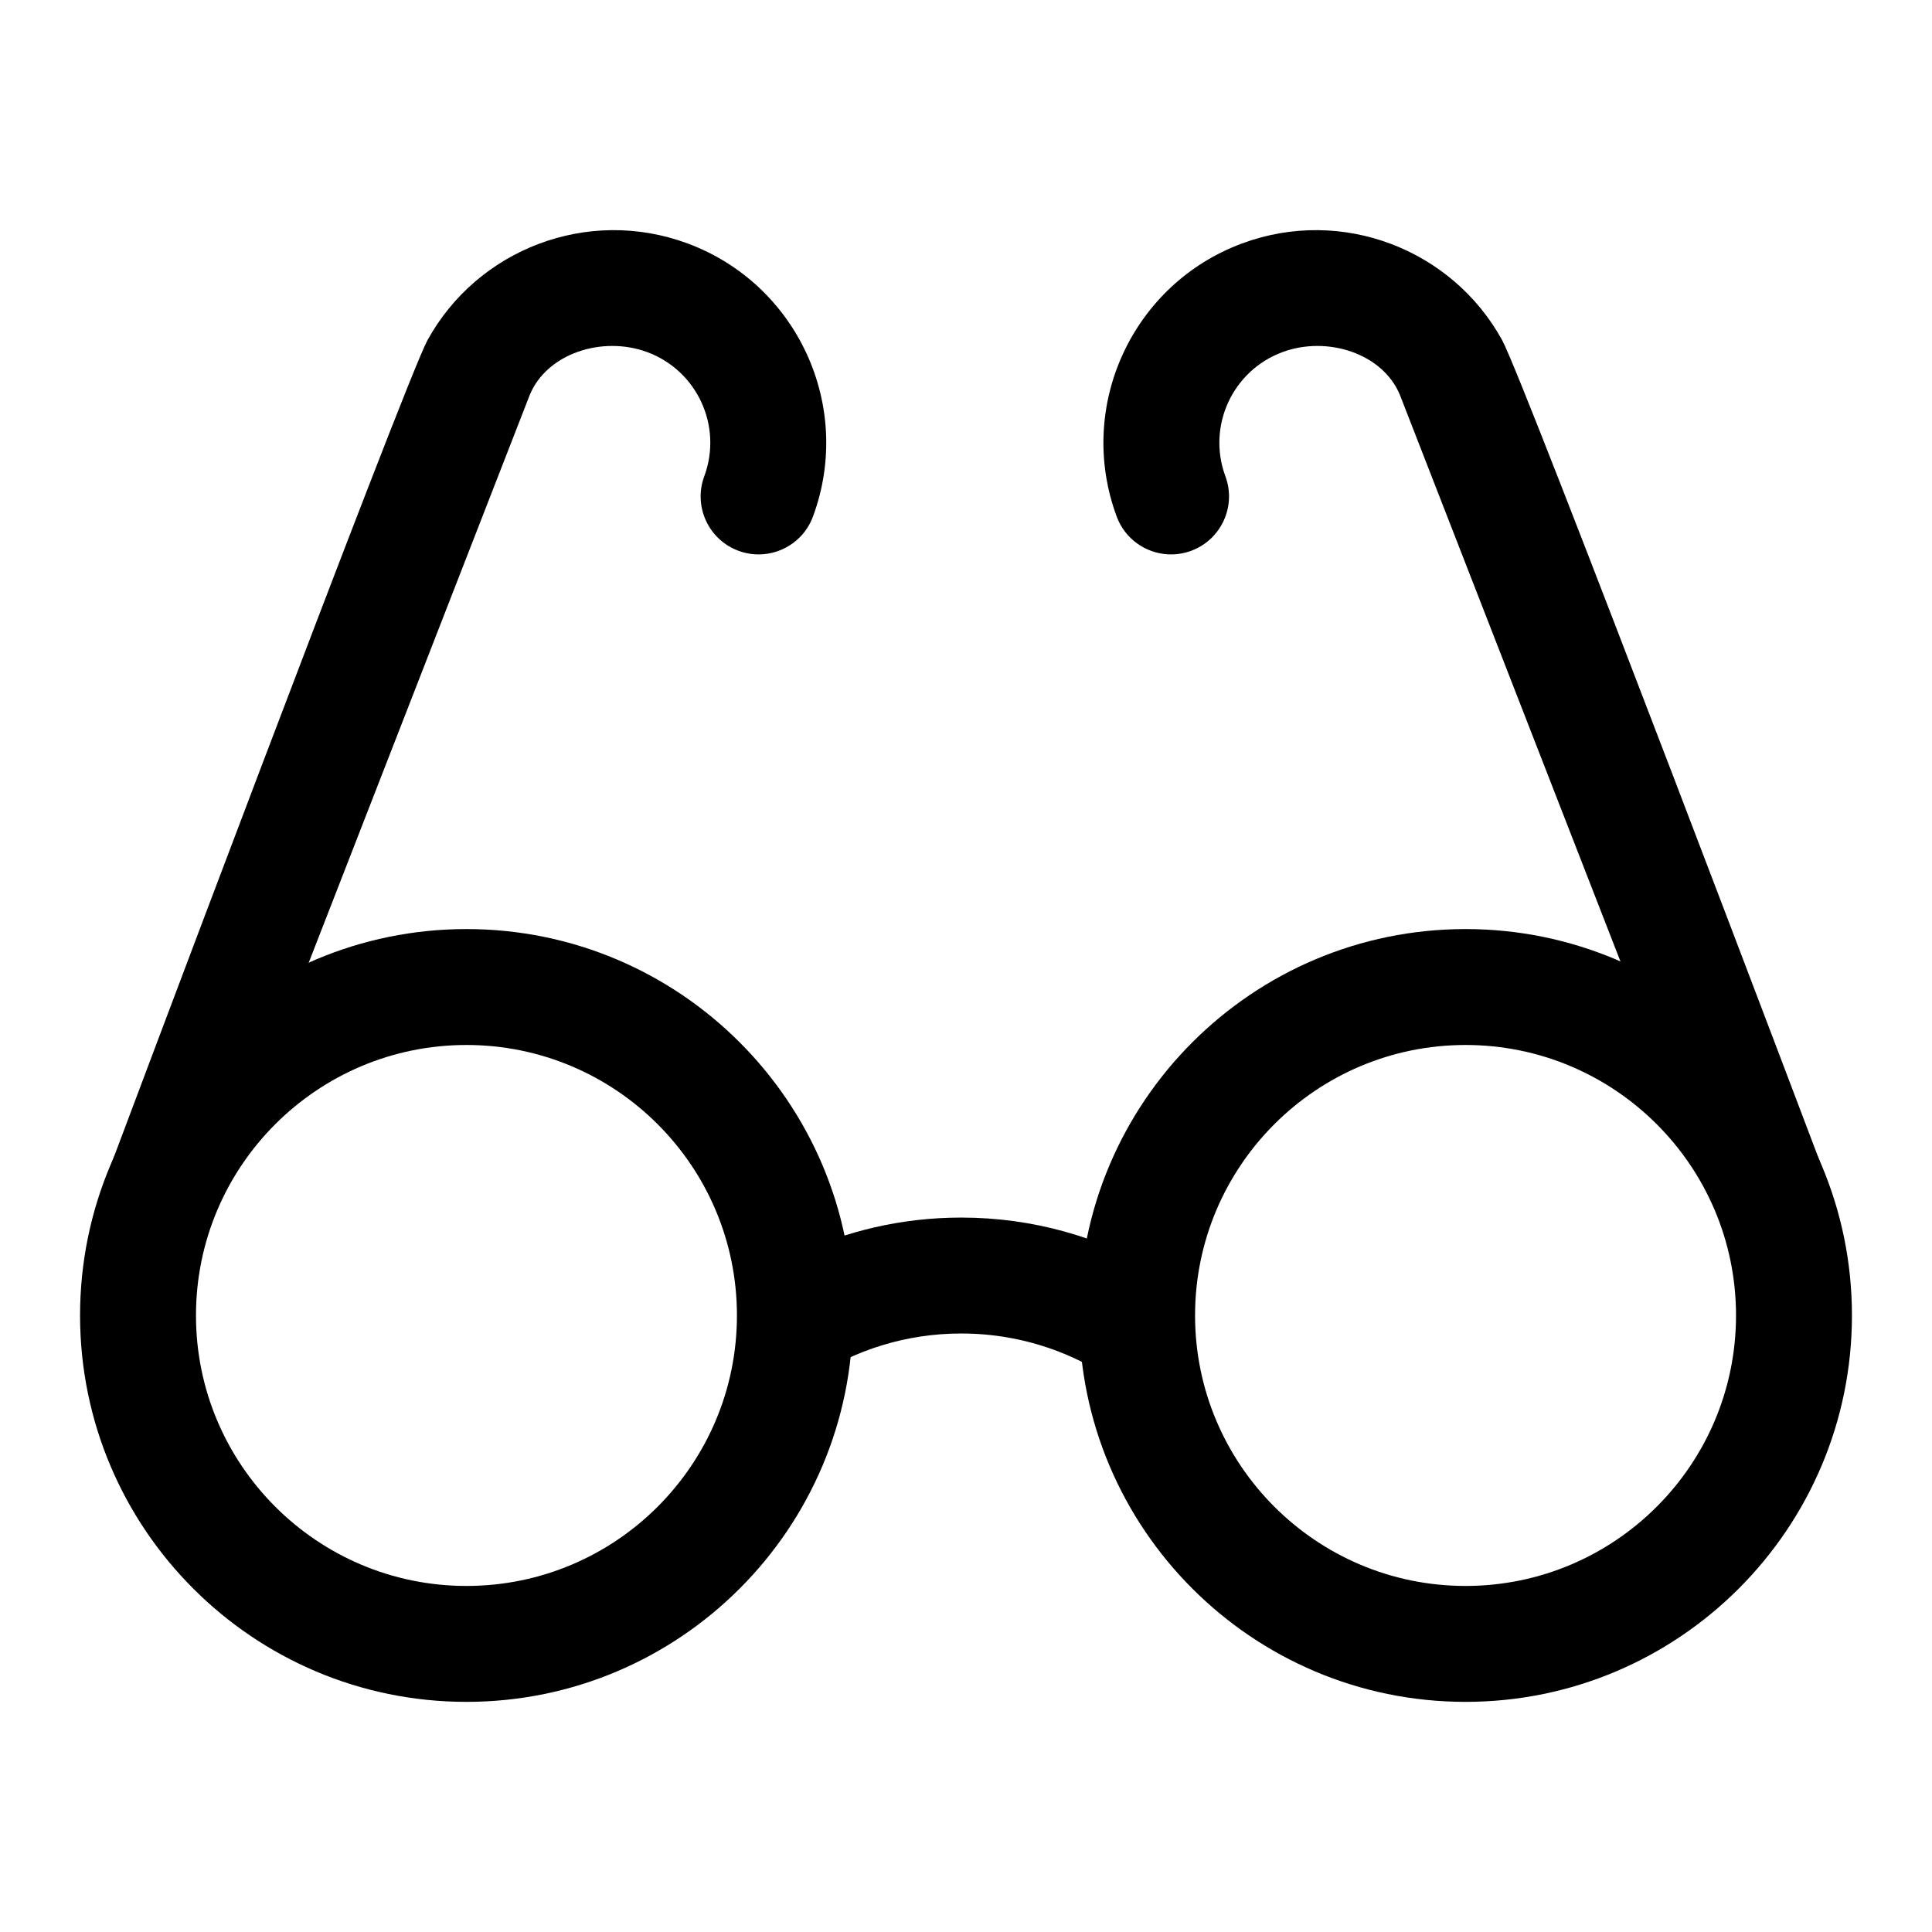 <?xml version="1.0" encoding="UTF-8" standalone="no"?>
<!DOCTYPE svg PUBLIC "-//W3C//DTD SVG 1.1//EN" "http://www.w3.org/Graphics/SVG/1.1/DTD/svg11.dtd">
<svg width="100%" height="100%" viewBox="0 0 24 24" version="1.1" xmlns="http://www.w3.org/2000/svg" xmlns:xlink="http://www.w3.org/1999/xlink" xml:space="preserve" xmlns:serif="http://www.serif.com/" style="fill-rule:evenodd;clip-rule:evenodd;stroke-linejoin:round;stroke-miterlimit:2;">
    <g transform="matrix(0.048,0,0,0.048,-1.54,1.072)">
        <path d="M152.802,218.107C207.993,218.107 252.802,262.915 252.802,318.107C252.802,373.298 207.993,418.107 152.802,418.107C97.61,418.107 52.802,373.298 52.802,318.107C52.802,262.915 97.61,218.107 152.802,218.107ZM152.802,248.107C191.436,248.107 222.802,279.473 222.802,318.107C222.802,356.741 191.436,388.107 152.802,388.107C114.168,388.107 82.802,356.741 82.802,318.107C82.802,279.473 114.168,248.107 152.802,248.107Z"/>
    </g>
    <g transform="matrix(0.048,0,0,0.048,-0.059,1.072)">
        <path d="M211.309,334.444C202.121,340.554 183.573,313.635 207.097,302.433C220.101,296.24 234.649,292.774 250,292.774C268.518,292.774 285.867,297.818 300.747,306.607C308.216,311.018 301.025,344.099 294.315,338.602C282.242,328.711 266.809,322.774 250,322.774C235.7,322.774 222.396,327.071 211.309,334.444Z"/>
    </g>
    <g transform="matrix(0.048,0,0,0.048,10.871,1.072)">
        <path d="M152.802,218.107C207.993,218.107 252.802,262.915 252.802,318.107C252.802,373.298 207.993,418.107 152.802,418.107C97.61,418.107 52.802,373.298 52.802,318.107C52.802,262.915 97.61,218.107 152.802,218.107ZM152.802,248.107C191.436,248.107 222.802,279.473 222.802,318.107C222.802,356.741 191.436,388.107 152.802,388.107C114.168,388.107 82.802,356.741 82.802,318.107C82.802,279.473 114.168,248.107 152.802,248.107Z"/>
    </g>
    <g transform="matrix(0.048,0,0,0.048,-0.059,1.072)">
        <path d="M111.86,65.72C124.757,42.223 153.295,31.072 179.175,40.669C207.579,51.202 222.116,82.773 211.682,111.194L211.62,111.361C208.742,119.123 200.103,123.088 192.341,120.209C184.579,117.331 180.614,108.692 183.492,100.93L183.548,100.778C188.238,87.881 181.631,73.576 168.744,68.798C157.116,64.486 142.808,69.138 138.352,79.817L56.595,289.817C53.591,297.531 44.889,301.356 37.175,298.353C29.46,295.349 26.635,287.647 29.639,279.933C29.639,279.933 106.1,76.214 111.86,65.72Z"/>
    </g>
    <g transform="matrix(-0.048,0,0,0.048,24.03,1.072)">
        <path d="M111.86,65.72C124.757,42.223 153.295,31.072 179.175,40.669C207.579,51.202 222.116,82.773 211.682,111.194L211.62,111.361C208.742,119.123 200.103,123.088 192.341,120.209C184.579,117.331 180.614,108.692 183.492,100.93L183.548,100.778C188.238,87.881 181.631,73.576 168.744,68.798C157.116,64.486 142.808,69.138 138.352,79.817L56.595,289.817C53.591,297.531 44.889,301.356 37.175,298.353C29.46,295.349 25.635,288.647 28.639,280.933C28.639,280.933 106.1,76.214 111.86,65.72Z"/>
    </g>
</svg>
